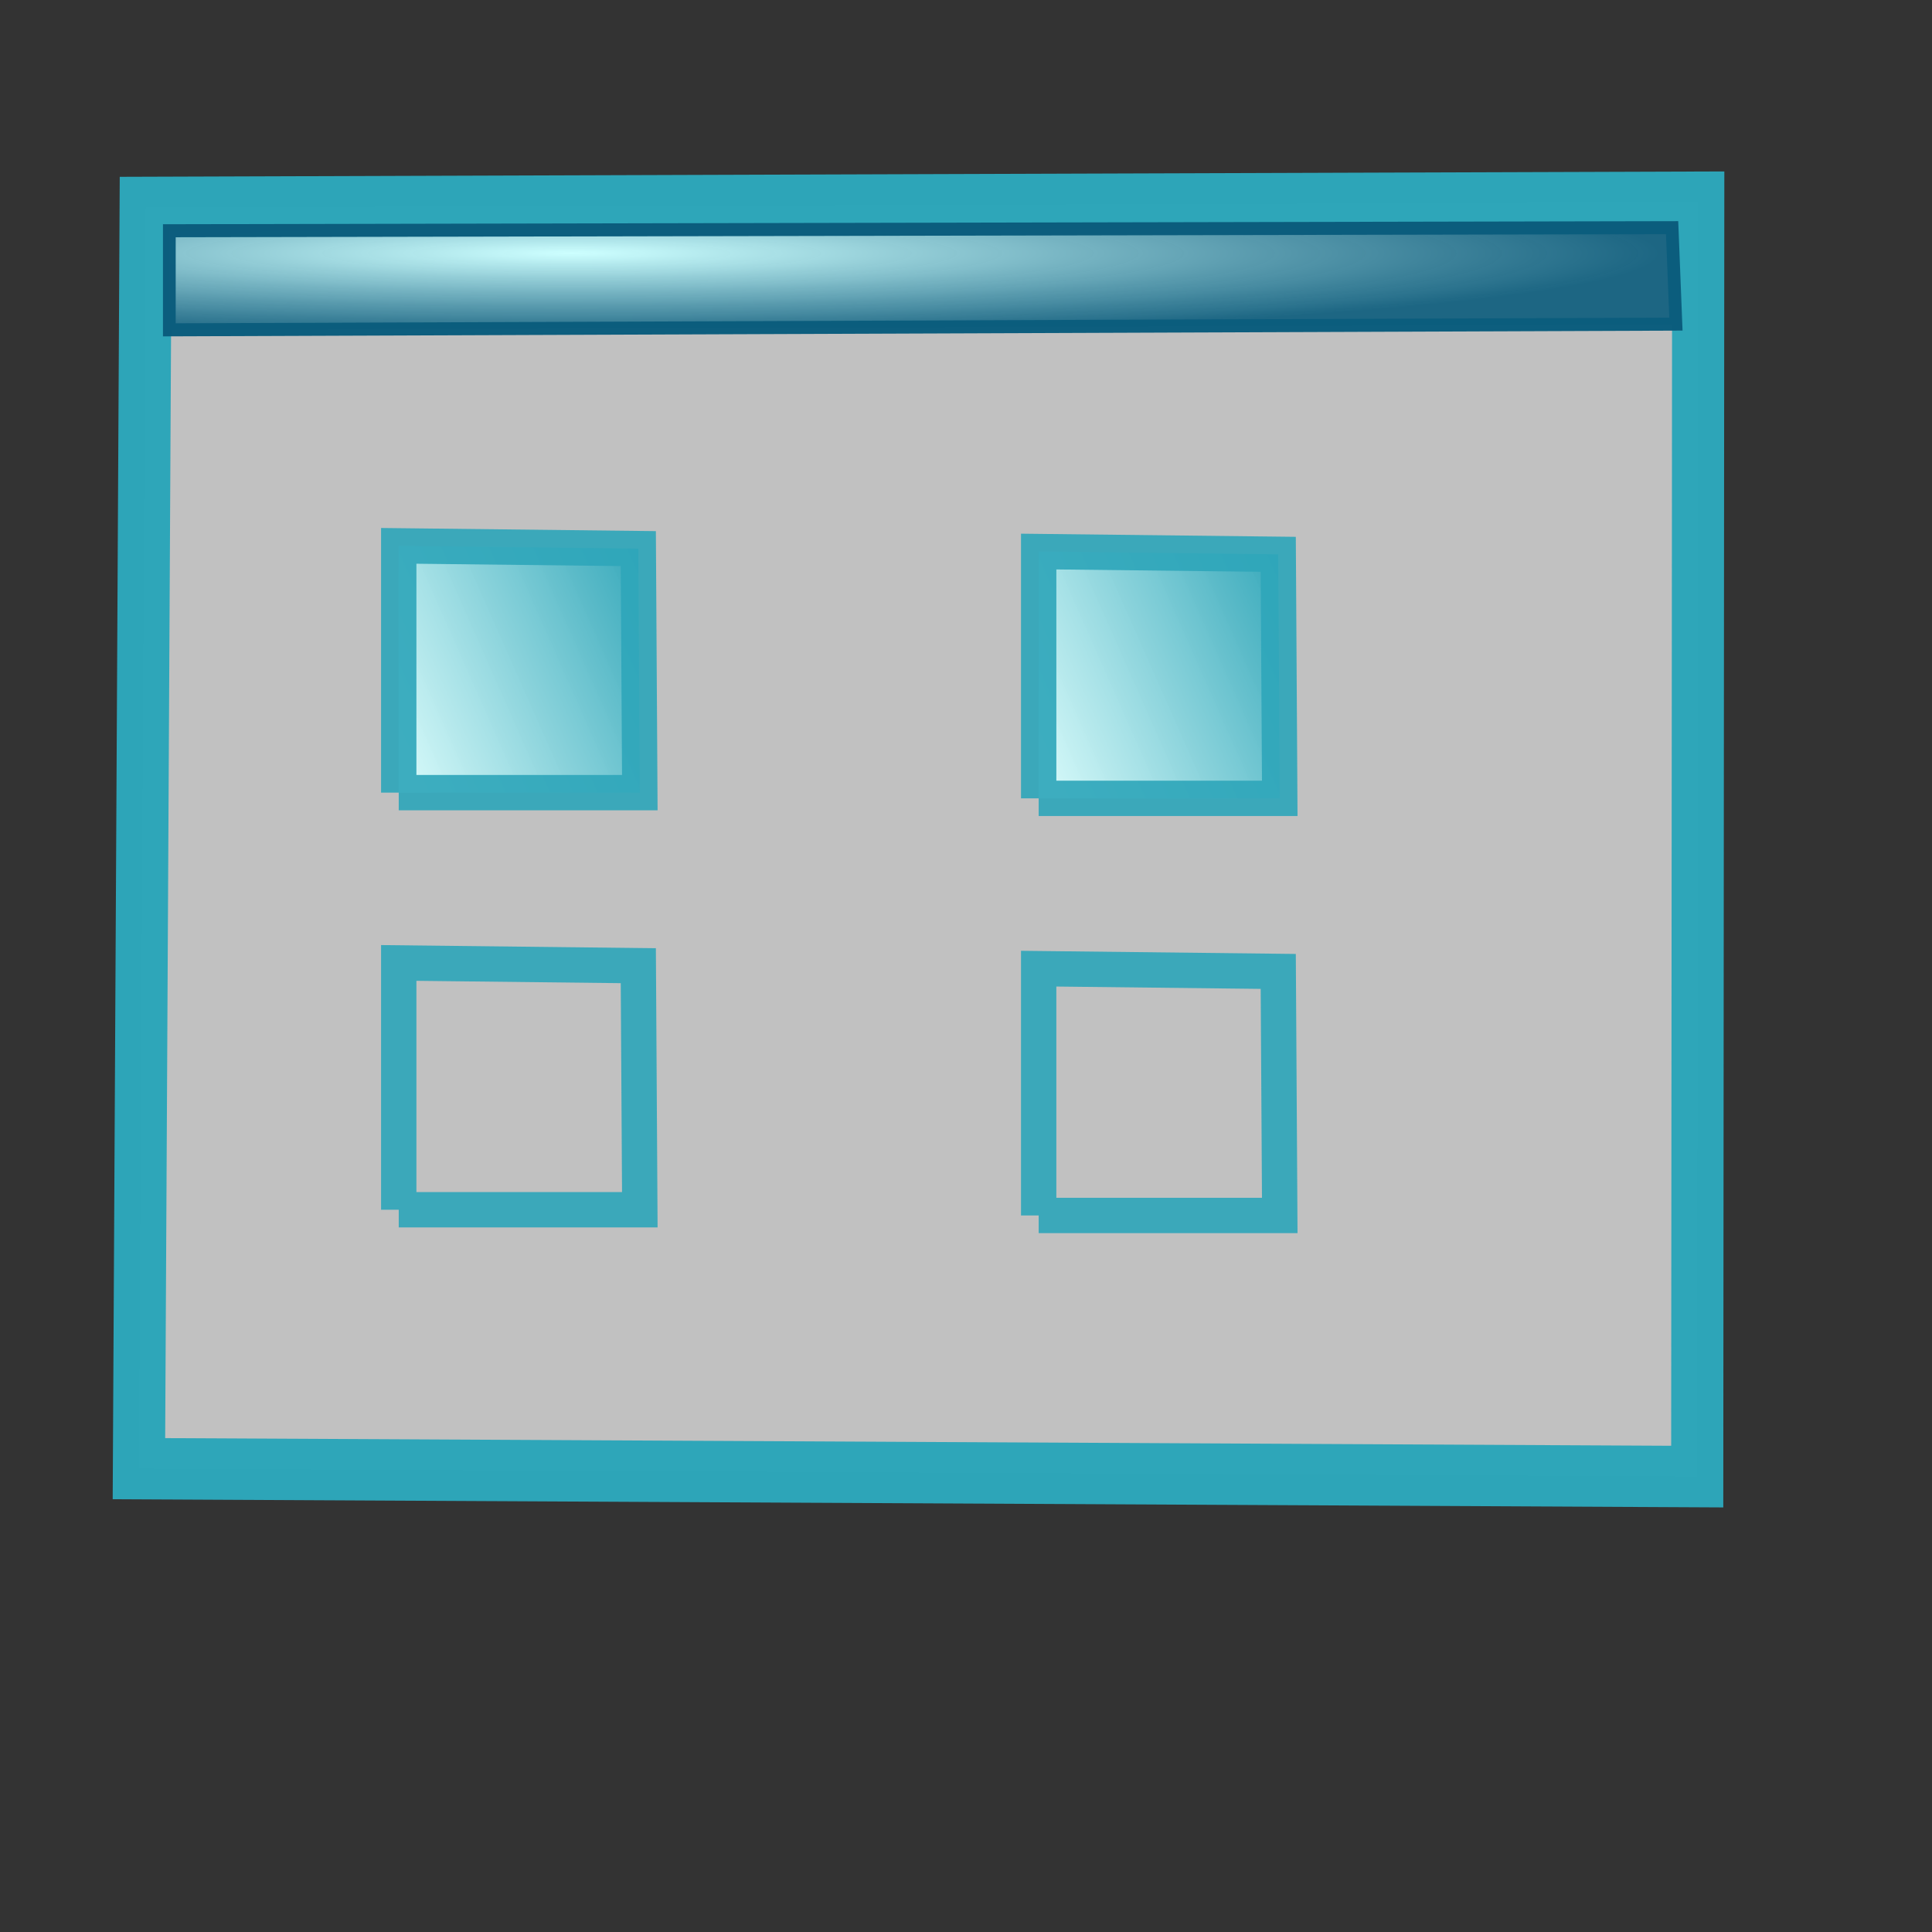 <?xml version="1.0" standalone="no"?>
<!DOCTYPE svg PUBLIC "-//W3C//DTD SVG 20010904//EN" "http://www.w3.org/TR/2001/REC-SVG-20010904/DTD/svg10.dtd">
<!-- Created with Sodipodi ("http://www.sodipodi.com/") -->
<svg xmlns="http://www.w3.org/2000/svg" xmlns:sodipodi="http://sodipodi.sourceforge.net/DTD/sodipodi-0.dtd" xmlns:xlink="http://www.w3.org/1999/xlink" width="128pt" height="128pt" id="svg1" sodipodi:version="0.27" sodipodi:docname="/mnt/windows/Themes/Work/Blue-Sphere/view_multicolumn-2.0.svg" sodipodi:docbase="/mnt/windows/Themes/Work/Blue-Sphere/">
  <rect width="100%" height="100%" fill="#333333" stroke="none"/>
  <defs id="defs22">
    <linearGradient id="linearGradient168">
      <stop offset="0" style="stop-color:#cdffff;stop-opacity:1;" id="stop169"/>
      <stop offset="1" style="stop-color:#0c5d7d;stop-opacity:0.906;" id="stop170"/>
    </linearGradient>
    <linearGradient id="linearGradient90">
      <stop offset="0" style="stop-color:#cdffff;stop-opacity:1;" id="stop91"/>
      <stop offset="1" style="stop-color:#006b97;stop-opacity:0.906;" id="stop92"/>
    </linearGradient>
    <linearGradient id="linearGradient67">
      <stop offset="0" style="stop-color:#d7ffff;stop-opacity:0.898;" id="stop70"/>
      <stop offset="1" style="stop-color:#2ea6b9;stop-opacity:0.953;" id="stop69"/>
    </linearGradient>
    <linearGradient id="linearGradient57">
      <stop offset="0" style="stop-color:#ffffff;stop-opacity:1;" id="stop59"/>
      <stop offset="1" style="stop-color:#797979;stop-opacity:1;" id="stop58"/>
    </linearGradient>
    <defs id="defs4">
      <radialGradient id="1" cx="869.603" cy="1973.58" r="2106.65" fx="869.603" fy="1973.58" gradientUnits="userSpaceOnUse" xlink:href="#linearGradient67"/>
    </defs>
    <defs id="defs11">
      <linearGradient id="2" x1="255.848" y1="119.147" x2="375.686" y2="34.101" gradientUnits="userSpaceOnUse">
        <stop offset="0" style="stop-color:#ffffff" id="stop13"/>
        <stop offset="1" style="stop-color:#000000" id="stop14"/>
      </linearGradient>
    </defs>
    <defs id="defs16">
      <linearGradient id="3" x1="275.053" y1="109.384" x2="356.481" y2="30.864" gradientUnits="userSpaceOnUse" xlink:href="#linearGradient57"/>
    </defs>
    <radialGradient cx="3.03981e-14" cy="1.05578e-10" r="0.773" fx="3.03981e-14" fy="1.05578e-10" xlink:href="#linearGradient168" id="radialGradient88" gradientUnits="objectBoundingBox" gradientTransform="matrix(0.946,0,0,1.057,0.264,0.25)" spreadMethod="pad"/>
    <linearGradient x1="2.696" y1="1.147" x2="3.851" y2="0.623" xlink:href="#linearGradient67" id="linearGradient89" gradientUnits="objectBoundingBox" gradientTransform="translate(-2.658,-0.201)" spreadMethod="pad"/>
  </defs>
  <sodipodi:namedview id="base">
    <sodipodi:guide orientation="horizontal" position="114.877" id="sodipodi:guide589"/>
    <sodipodi:guide orientation="vertical" position="45.022" id="sodipodi:guide590"/>
    <sodipodi:guide orientation="vertical" position="90.246" id="sodipodi:guide622"/>
  </sodipodi:namedview>
  <path style="font-size:12;fill:#ffffff;fill-opacity:0.699;stroke:#2ea6b9;stroke-width:14.046;stroke-opacity:0.993;" d="M -52.102 244.649 L 366.038 243.458 L 365.767 535.103 L -53.912 533.292 L -52.102 244.649 z " id="path10" transform="matrix(0.328,0,0,0.386,29.956,-76.112)" sodipodi:nodetypes="ccccc"/>
  <path style="font-size:12;fill:url(#radialGradient88);stroke:#0c5d7d;stroke-opacity:0.99;stroke-width:4.036;" d="M -42.46 274.763 L 433.35 273.812 L 434.557 303.708 L -42.46 305.48 L -42.46 274.763 z " id="path9" transform="matrix(0.279,0,0,0.285,26.804,-57.925)" sodipodi:nodetypes="ccccc"/>
  <path style="font-size:12;fill:url(#linearGradient89);stroke:#2ea6b9;stroke-width:14.323;stroke-opacity:0.91;" d="M 265.767 120.124 L 363.454 120.124 L 362.845 21.236 L 265.767 20.124 L 265.767 120.124 " id="path20" transform="matrix(0.218,0,0,0.218,-22.714,43.832)" sodipodi:nodetypes="ccccc"/>
  <path style="font-size:12;fill:url(#linearGradient89);stroke:#2ea6b9;stroke-width:14.323;stroke-opacity:0.91;" d="M 265.767 120.124 L 363.454 120.124 L 362.845 21.236 L 265.767 20.124 L 265.767 120.124 " id="path621" transform="matrix(0.218,0,0,0.218,-22.714,80.677)" sodipodi:nodetypes="ccccc"/>
  <path style="font-size:12;fill:url(#linearGradient89);stroke:#2ea6b9;stroke-width:14.323;stroke-opacity:0.91;" d="M 265.767 120.124 L 363.454 120.124 L 362.845 21.236 L 265.767 20.124 L 265.767 120.124 " id="path627" transform="matrix(0.218,0,0,0.218,33.816,44.336)" sodipodi:nodetypes="ccccc"/>
  <path style="font-size:12;fill:url(#linearGradient89);stroke:#2ea6b9;stroke-width:14.323;stroke-opacity:0.91;" d="M 265.767 120.124 L 363.454 120.124 L 362.845 21.236 L 265.767 20.124 L 265.767 120.124 " id="path628" transform="matrix(0.218,0,0,0.218,33.816,81.182)" sodipodi:nodetypes="ccccc"/>
</svg>
